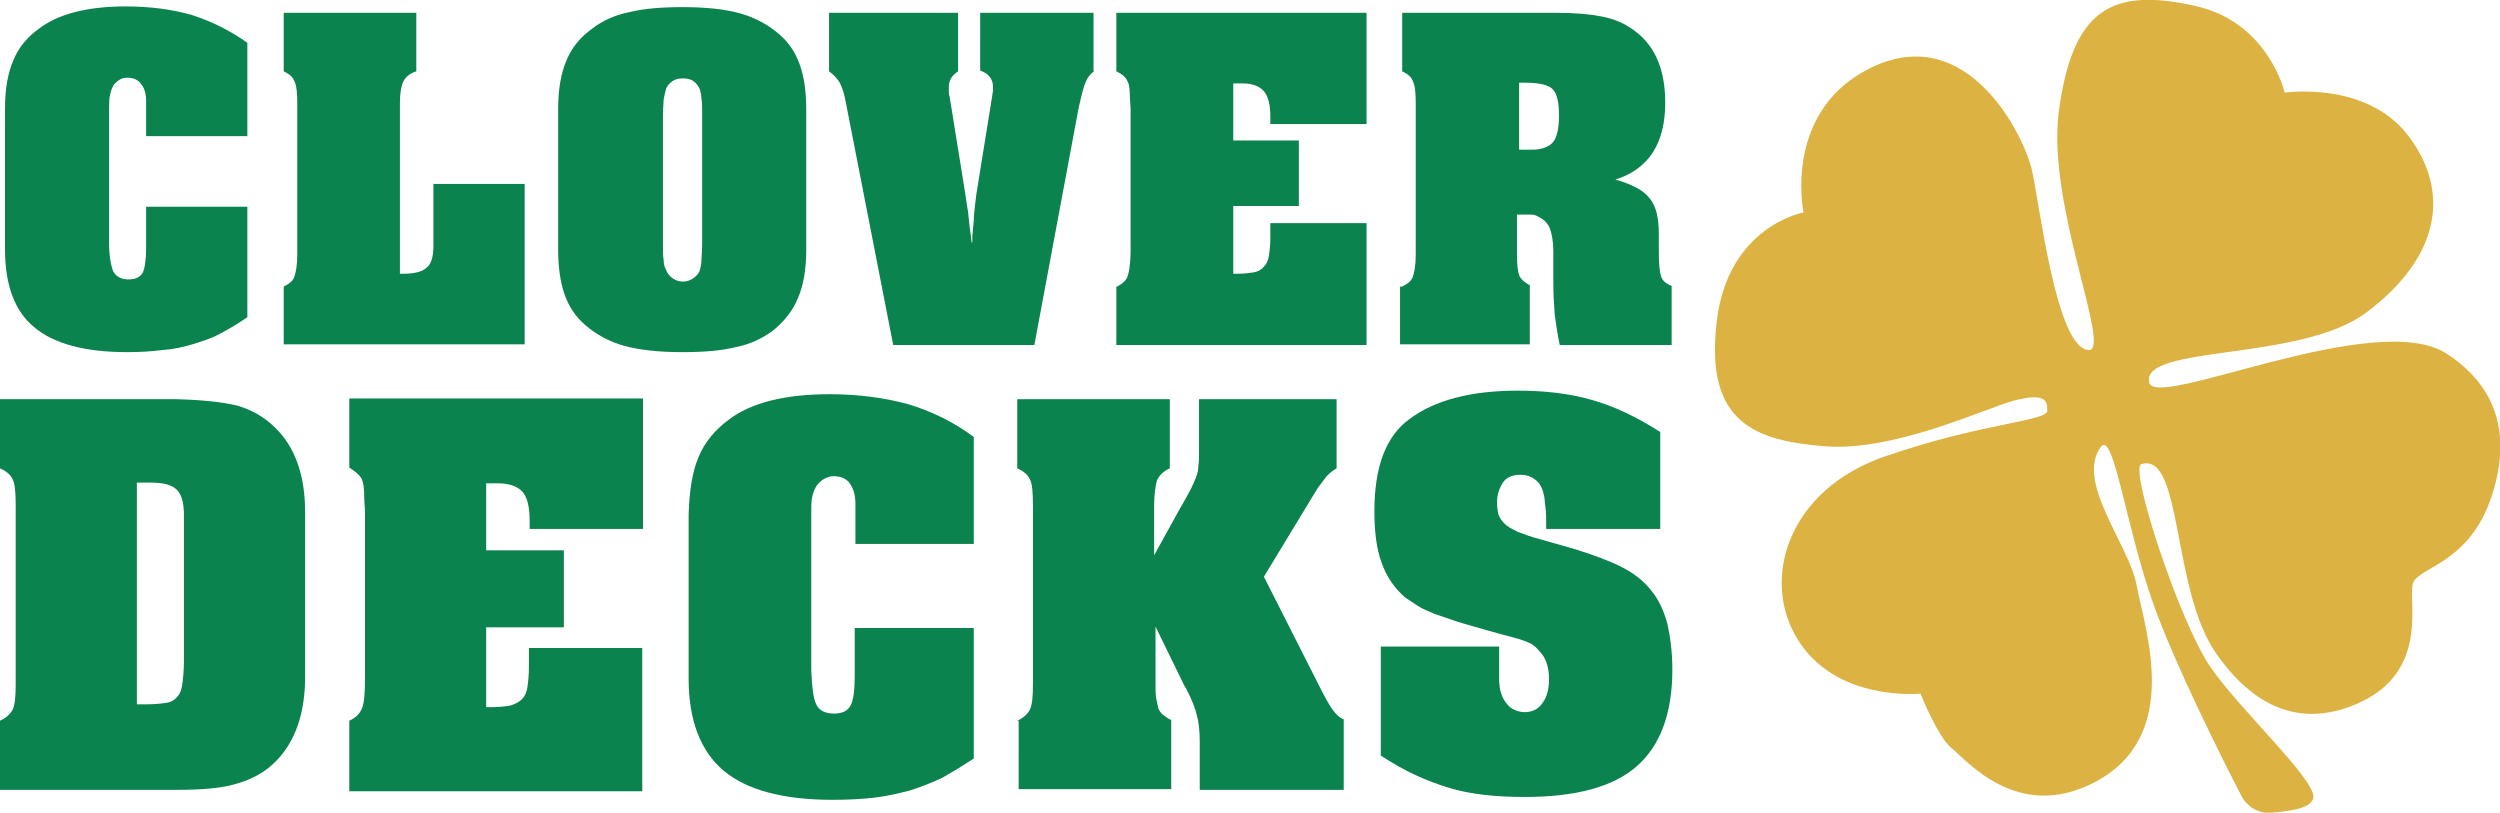 <?xml version="1.0" encoding="utf-8"?>
<!-- Generator: Adobe Illustrator 19.1.0, SVG Export Plug-In . SVG Version: 6.00 Build 0)  -->
<svg version="1.1" id="Layer_1" xmlns="http://www.w3.org/2000/svg" xmlns:xlink="http://www.w3.org/1999/xlink" x="0px" y="0px"
	 viewBox="0 0 350.7 114" enable-background="new 0 0 350.7 114" xml:space="preserve">
<path fill="#DCB343" d="M318.7,114c-1.8,0.2-3.5-0.8-4.3-2.4c-2.8-5.4-9.3-18.4-12.3-26.8c-3.9-10.9-5.6-24.5-7.4-22.1
	c-3.6,4.9,4,13.8,5,19.3c1.2,6.4,6.5,21.2-5.8,27.7c-11,5.8-18.2-3.3-20.2-4.8c-1.9-1.6-4.3-7.6-4.3-7.6s-11.6,1.2-17.1-7.4
	s-1.4-21.3,12.2-25.9c13.6-4.7,22.7-4.9,22.7-6.4s-0.4-2.5-4.7-1.4c-4.3,1.2-16.9,7.2-26.6,6.4c-9.7-0.8-16.7-3.3-15.1-17.3
	c1.5-13.6,12.2-15.5,12.2-15.5s-3.1-14.7,10.1-20.6c13.2-5.8,20.8,9.9,21.9,14.5s3.4,25.2,8,25.4c3.3,0.1-5.9-20.4-4.2-33.4
	c1.9-14.3,7.3-17.5,19-14.9C318.2,3,320.5,13,320.5,13s11.4-1.7,17.3,6s4.7,16.9-5.8,24.8c-9.2,7-31.8,4.5-30.5,9.9
	c1,3.8,31.8-10.5,41.7-4.1c6,3.9,9.5,10.1,6.4,19.8c-3.1,9.7-10.3,10.1-11.1,12.4s2.5,12.4-7.8,16.9c-7.1,3.1-13.9,1.4-19.8-7
	c-6.3-9-4.7-28.3-10.5-26.6c-1.8,0.5,5.4,22.3,9.7,28.5c4.3,6.2,15.1,16.1,14.4,18.4C324.1,113.5,320.9,113.8,318.7,114z"/>
<g>
	<g>
		<path fill="#0B834E" d="M34.7,19.1H20.5v-4.8c0-1.1-0.2-1.9-0.7-2.5c-0.4-0.6-1.1-0.9-1.9-0.9c-0.5,0-0.9,0.1-1.3,0.4
			c-0.4,0.3-0.7,0.6-0.8,0.9c-0.2,0.4-0.3,0.8-0.4,1.3c-0.1,0.5-0.1,1.2-0.1,2.2v1v16.3V34c0,2,0.3,3.4,0.6,4.1
			c0.4,0.7,1.1,1.1,2.1,1.1c1,0,1.6-0.3,2-0.9c0.3-0.6,0.5-1.8,0.5-3.5v-5.8h14.2v15.5c-1.3,0.9-2.5,1.6-3.8,2.3s-2.6,1.1-3.9,1.5
			c-1.3,0.4-2.7,0.7-4.2,0.8c-1.5,0.2-3.1,0.3-5,0.3c-5.9,0-10.3-1.2-13-3.5c-2.8-2.3-4.1-6-4.1-11v-2.6V17.9v-2.6
			c0-2.8,0.4-5.1,1.2-6.9C2.6,6.7,3.8,5.2,5.5,4C8.1,2,12.2,0.9,17.6,0.9c3.4,0,6.5,0.4,9.3,1.2C29.7,3,32.3,4.3,34.7,6V19.1z"/>
	</g>
	<g>
		<path fill="#0B834E" d="M39.8,40.2c0.8-0.4,1.3-0.8,1.5-1.4c0.2-0.6,0.4-1.6,0.4-3v-0.7V15.2v-0.7c0-1.5-0.1-2.5-0.4-3.1
			c-0.2-0.6-0.7-1-1.5-1.4V1.8h18.6V10c-0.9,0.3-1.5,0.8-1.8,1.4c-0.3,0.6-0.5,1.6-0.5,3.1v0.7v23.2h0.3h0.2c1.6,0,2.7-0.3,3.3-0.9
			c0.6-0.5,0.9-1.5,0.9-3v-0.8v-7.9h12.8v22.5H39.8V40.2z"/>
	</g>
	<g>
		<path fill="#0B834E" d="M78.3,17.9v-2.6c0-2.8,0.4-5.1,1.2-6.9c0.7-1.7,1.9-3.2,3.6-4.4c1.4-1.1,3.2-1.9,5.2-2.3
			c2-0.5,4.5-0.7,7.5-0.7c3.3,0,6,0.3,8.1,0.9c2.1,0.6,3.9,1.6,5.4,2.9c1.4,1.2,2.3,2.6,2.9,4.3c0.6,1.7,0.9,3.7,0.9,6.3v2.6v14.5
			V35c0,2.8-0.4,5.1-1.2,6.9c-0.7,1.7-1.9,3.2-3.5,4.5c-1.5,1.1-3.2,1.9-5.2,2.3c-2,0.5-4.5,0.7-7.5,0.7c-3.3,0-6-0.3-8.2-0.9
			c-2.1-0.6-3.9-1.6-5.4-2.9c-1.4-1.2-2.3-2.6-2.9-4.3c-0.6-1.7-0.9-3.8-0.9-6.3v-2.6V17.9z M98.5,17v-0.9c0-1,0-1.8-0.1-2.2
			c0-0.5-0.1-0.9-0.2-1.3c-0.2-0.5-0.5-0.9-0.9-1.2c-0.4-0.3-0.9-0.4-1.5-0.4s-1.1,0.1-1.5,0.4c-0.4,0.3-0.8,0.7-0.9,1.2
			c-0.1,0.4-0.2,0.8-0.3,1.3c0,0.5-0.1,1.2-0.1,2.2V17v16.3v1c0,1,0,1.7,0.1,2.2c0,0.5,0.1,0.9,0.3,1.3c0.2,0.5,0.5,0.9,0.9,1.2
			c0.4,0.3,0.9,0.5,1.5,0.5s1.1-0.2,1.5-0.5c0.4-0.3,0.8-0.7,0.9-1.2c0.1-0.4,0.2-0.8,0.2-1.3c0-0.5,0.1-1.2,0.1-2.2v-1V17z"/>
	</g>
	<g>
		<path fill="#0B834E" d="M153.5,10c-0.5,0.3-0.9,0.8-1.2,1.5c-0.3,0.7-0.6,1.9-1,3.7l-6.2,33.2h-19.8l-6.7-34.3
			c-0.2-1.1-0.5-1.9-0.8-2.5c-0.3-0.5-0.8-1.1-1.5-1.6V1.8h18.1V10c-0.9,0.6-1.3,1.3-1.3,2.2c0,0.1,0,0.3,0,0.6c0,0.2,0,0.5,0.1,0.7
			l0.1,0.6l2,12.4c0.2,1.1,0.3,2.2,0.5,3.2c0.1,1,0.2,2.1,0.4,3.4l0.1,0.9h0.1c0-0.2,0-0.4,0-0.6c0-0.1,0-0.2,0-0.3l0.2-2.1
			c0-0.7,0.1-1.4,0.2-2.4c0.1-0.9,0.2-1.7,0.3-2.2l2-12.4l0.1-0.6c0-0.3,0.1-0.5,0.1-0.7c0-0.2,0-0.4,0-0.5c0-1.1-0.6-1.9-1.8-2.3
			V1.8h15.9V10z"/>
	</g>
	<g>
		<path fill="#0B834E" d="M156.7,40.2c0.8-0.4,1.3-0.9,1.5-1.5c0.2-0.6,0.4-1.8,0.4-3.6V15.2l-0.1-1.5c0-1.2-0.1-2-0.4-2.4
			c-0.2-0.5-0.7-0.9-1.5-1.3V1.8h35.1v15.6h-13.5v-0.3v-0.8c0-1.6-0.3-2.8-0.9-3.5c-0.6-0.7-1.6-1.1-3-1.1h-0.6h-0.7v8h9.2v9.2h-9.2
			v9.5h0.3h0.3c0.9,0,1.7-0.1,2.3-0.2c0.6-0.1,1.1-0.4,1.4-0.8c0.4-0.4,0.6-0.9,0.7-1.5c0.1-0.6,0.2-1.5,0.2-2.5v-1.1v-1h13.5v17.1
			h-35.1V40.2z"/>
	</g>
	<g>
		<path fill="#0B834E" d="M196.7,40.2c0.8-0.4,1.3-0.8,1.5-1.4c0.2-0.6,0.4-1.6,0.4-3v-0.7V15.2v-0.7c0-1.5-0.1-2.5-0.4-3.1
			c-0.2-0.6-0.7-1-1.5-1.4V1.8h20.2h1.6c2.5,0,4.6,0.2,6.1,0.5c1.6,0.3,2.9,0.8,4.1,1.6c3.3,2.1,4.9,5.6,4.9,10.5
			c0,5.7-2.3,9.3-7,10.8c1.2,0.3,2.1,0.7,2.9,1.1c0.8,0.4,1.4,0.9,1.9,1.5c0.5,0.6,0.8,1.3,1,2.1s0.3,1.8,0.3,3v1.3v1.1
			c0,1.6,0.1,2.8,0.3,3.4c0.2,0.7,0.7,1.1,1.5,1.4v8.3h-15.7c-0.3-1.4-0.5-2.8-0.7-4.2c-0.1-1.3-0.2-2.9-0.2-4.7v-1.8v-0.6v-0.6
			c0-0.2,0-0.5,0-0.7c0-0.2,0-0.4,0-0.5c0-1.4-0.2-2.5-0.5-3.3c-0.3-0.7-0.8-1.2-1.6-1.6c-0.3-0.2-0.7-0.3-1-0.3c-0.4,0-1,0-2,0v4.8
			v0.7c0,1.4,0.1,2.4,0.3,3c0.2,0.5,0.7,1,1.5,1.4v8.3h-18.2V40.2z M213.1,21h0.8h1c1.4,0,2.4-0.4,3-1.1c0.5-0.7,0.8-1.9,0.8-3.7
			c0-1.9-0.3-3.1-0.9-3.7c-0.6-0.6-1.9-0.9-3.9-0.9h-0.8V21z"/>
	</g>
	<g>
		<path fill="#0B834E" d="M0,101.1c0.9-0.4,1.5-1,1.8-1.6c0.3-0.7,0.4-1.8,0.4-3.5v-0.8V71.7v-0.8c0-1.8-0.1-3-0.4-3.6
			c-0.3-0.7-0.9-1.2-1.8-1.6v-9.7h23h1.8c3.6,0.1,6.4,0.4,8.5,0.9c2,0.6,3.8,1.6,5.3,3.1c2.8,2.7,4.2,6.7,4.2,11.8v2.1v19.7v1.8
			c-0.1,5.5-1.8,9.6-5.1,12.3c-1.4,1.1-3.1,1.9-5.1,2.4c-1.9,0.5-4.5,0.7-7.8,0.7H23H0V101.1z M19.7,98.8h0.9c1.1,0,2-0.1,2.7-0.2
			c0.7-0.1,1.2-0.4,1.6-0.9c0.4-0.4,0.6-1.1,0.7-1.9c0.1-0.8,0.2-1.8,0.2-3.1V73.5v-1.3c0-1.6-0.3-2.8-1-3.5c-0.7-0.7-1.9-1-3.7-1
			h-1.1h-0.2h-0.6v31.1H19.7z"/>
	</g>
	<g>
		<path fill="#0B834E" d="M49,101.1c0.9-0.4,1.5-1,1.8-1.8c0.3-0.7,0.4-2.2,0.4-4.2V71.7L51.1,70c0-1.4-0.1-2.3-0.4-2.9
			c-0.3-0.5-0.9-1-1.7-1.5v-9.7h41.2v18.3H74.3V74v-0.9c0-1.9-0.3-3.3-1-4.1c-0.7-0.8-1.9-1.2-3.5-1.2H69h-0.8v9.4h10.9v10.8H68.2
			v11.2h0.3h0.3c1.1,0,2-0.1,2.7-0.2c0.7-0.2,1.3-0.5,1.7-0.9c0.4-0.4,0.7-1,0.8-1.8c0.1-0.7,0.2-1.7,0.2-2.9v-1.3v-1.2h15.9v20.1
			H49V101.1z"/>
	</g>
	<g>
		<path fill="#0B834E" d="M136.7,76.3H120v-5.6c0-1.3-0.3-2.2-0.8-2.9c-0.5-0.7-1.3-1-2.3-1c-0.5,0-1,0.2-1.5,0.5
			c-0.4,0.3-0.8,0.7-1,1.1c-0.2,0.4-0.4,0.9-0.5,1.5c-0.1,0.5-0.1,1.4-0.1,2.6v1.2v19.2v1.1c0.1,2.4,0.3,4,0.7,4.8
			c0.4,0.9,1.3,1.3,2.5,1.3c1.2,0,1.9-0.4,2.3-1.1c0.4-0.7,0.6-2.1,0.6-4.1v-6.8h16.7v18.3c-1.5,1-3,1.9-4.4,2.7
			c-1.5,0.7-3,1.3-4.6,1.8c-1.6,0.4-3.2,0.8-5,1c-1.8,0.2-3.7,0.3-5.8,0.3c-7,0-12.1-1.4-15.3-4.1c-3.2-2.7-4.9-7-4.9-12.9v-3v-17
			v-3c0.1-3.3,0.5-6,1.4-8.1c0.8-2,2.3-3.8,4.2-5.2c3.1-2.4,7.9-3.6,14.2-3.6c4,0,7.7,0.5,11,1.4c3.3,1,6.4,2.5,9.2,4.6V76.3z"/>
	</g>
	<g>
		<path fill="#0B834E" d="M142.7,101.1c0.9-0.4,1.5-1,1.8-1.6c0.3-0.7,0.4-1.8,0.4-3.5v-0.8V71.7v-0.8c0-1.8-0.1-3-0.4-3.6
			c-0.3-0.7-0.9-1.2-1.8-1.6v-9.7h21.4v9.7c-0.9,0.4-1.5,1-1.8,1.7c-0.2,0.7-0.4,1.9-0.4,3.6v0.8v6.1l3.7-6.7l0.3-0.5
			c0.5-0.9,0.9-1.6,1.2-2.2c0.3-0.6,0.5-1.1,0.7-1.6c0.2-0.5,0.3-1,0.3-1.5c0.1-0.5,0.1-1.2,0.1-1.9v-1.2v-6.3h19.3v9.7
			c-0.7,0.4-1.1,0.8-1.4,1.1c-0.2,0.3-0.6,0.8-1.2,1.6l-0.8,1.3l-6.8,11.2l7.7,15.2c0.8,1.6,1.4,2.7,1.9,3.4c0.5,0.7,1,1.2,1.6,1.4
			v9.9h-20.2v-4v-1.1v-1.5c0-1.5-0.1-2.8-0.4-3.8c-0.2-1-0.7-2.2-1.4-3.6l-0.4-0.7l-4-8.2v7.2v0.8c0,0.9,0,1.6,0.1,2.1
			c0.1,0.5,0.2,1,0.3,1.4c0.2,0.4,0.4,0.7,0.7,0.9c0.3,0.2,0.6,0.5,1.1,0.7v9.7h-21.4V101.1z"/>
	</g>
	<g>
		<path fill="#0B834E" d="M232.9,74.2h-16v-0.6c0-0.9,0-1.7-0.1-2.4c-0.1-0.7-0.1-1.2-0.2-1.7c-0.2-0.9-0.5-1.6-1.1-2.1
			c-0.6-0.5-1.3-0.8-2.2-0.8c-1,0-1.9,0.3-2.4,1s-0.9,1.7-0.9,2.9c0,0.7,0.1,1.2,0.2,1.7c0.2,0.5,0.5,0.9,0.9,1.3
			c0.4,0.4,1,0.7,1.8,1.1c0.8,0.3,1.8,0.7,3,1l4.9,1.4c2.6,0.8,4.8,1.6,6.6,2.5c1.8,0.9,3.2,2,4.2,3.3c1.1,1.3,1.8,2.9,2.3,4.7
			c0.4,1.8,0.7,4,0.7,6.4c0,6.2-1.7,10.7-5,13.6c-3.3,2.9-8.6,4.3-15.7,4.3c-2.1,0-4-0.1-5.7-0.3c-1.7-0.2-3.4-0.5-5-1
			c-1.6-0.5-3.2-1.1-4.7-1.8c-1.5-0.7-3.1-1.6-4.8-2.7V90.7h16.6v1.5c0,1.4,0,2.4,0,3.1c0,0.7,0.1,1.3,0.2,1.7
			c0.2,0.8,0.6,1.5,1.2,2.1c0.6,0.5,1.4,0.8,2.2,0.8c1,0,1.9-0.4,2.5-1.3c0.6-0.8,0.9-2,0.9-3.3c0-1.6-0.4-3-1.3-3.9
			c-0.3-0.3-0.5-0.6-0.8-0.8c-0.2-0.2-0.6-0.4-1.1-0.6c-0.5-0.2-1.1-0.4-1.9-0.6c-0.8-0.2-1.9-0.5-3.3-0.9c-1.8-0.5-3.2-0.9-4.5-1.3
			c-1.2-0.4-2.3-0.8-3.2-1.1c-0.9-0.4-1.7-0.7-2.3-1.1c-0.6-0.4-1.2-0.8-1.8-1.2c-1.5-1.3-2.6-2.9-3.3-4.9c-0.7-1.9-1-4.3-1-7.2
			c0-6.2,1.6-10.5,4.9-12.9c3.6-2.7,8.7-4,15.2-4c3.8,0,7.3,0.4,10.4,1.3c3.2,0.9,6.3,2.4,9.6,4.5V74.2z"/>
	</g>
</g>
</svg>
